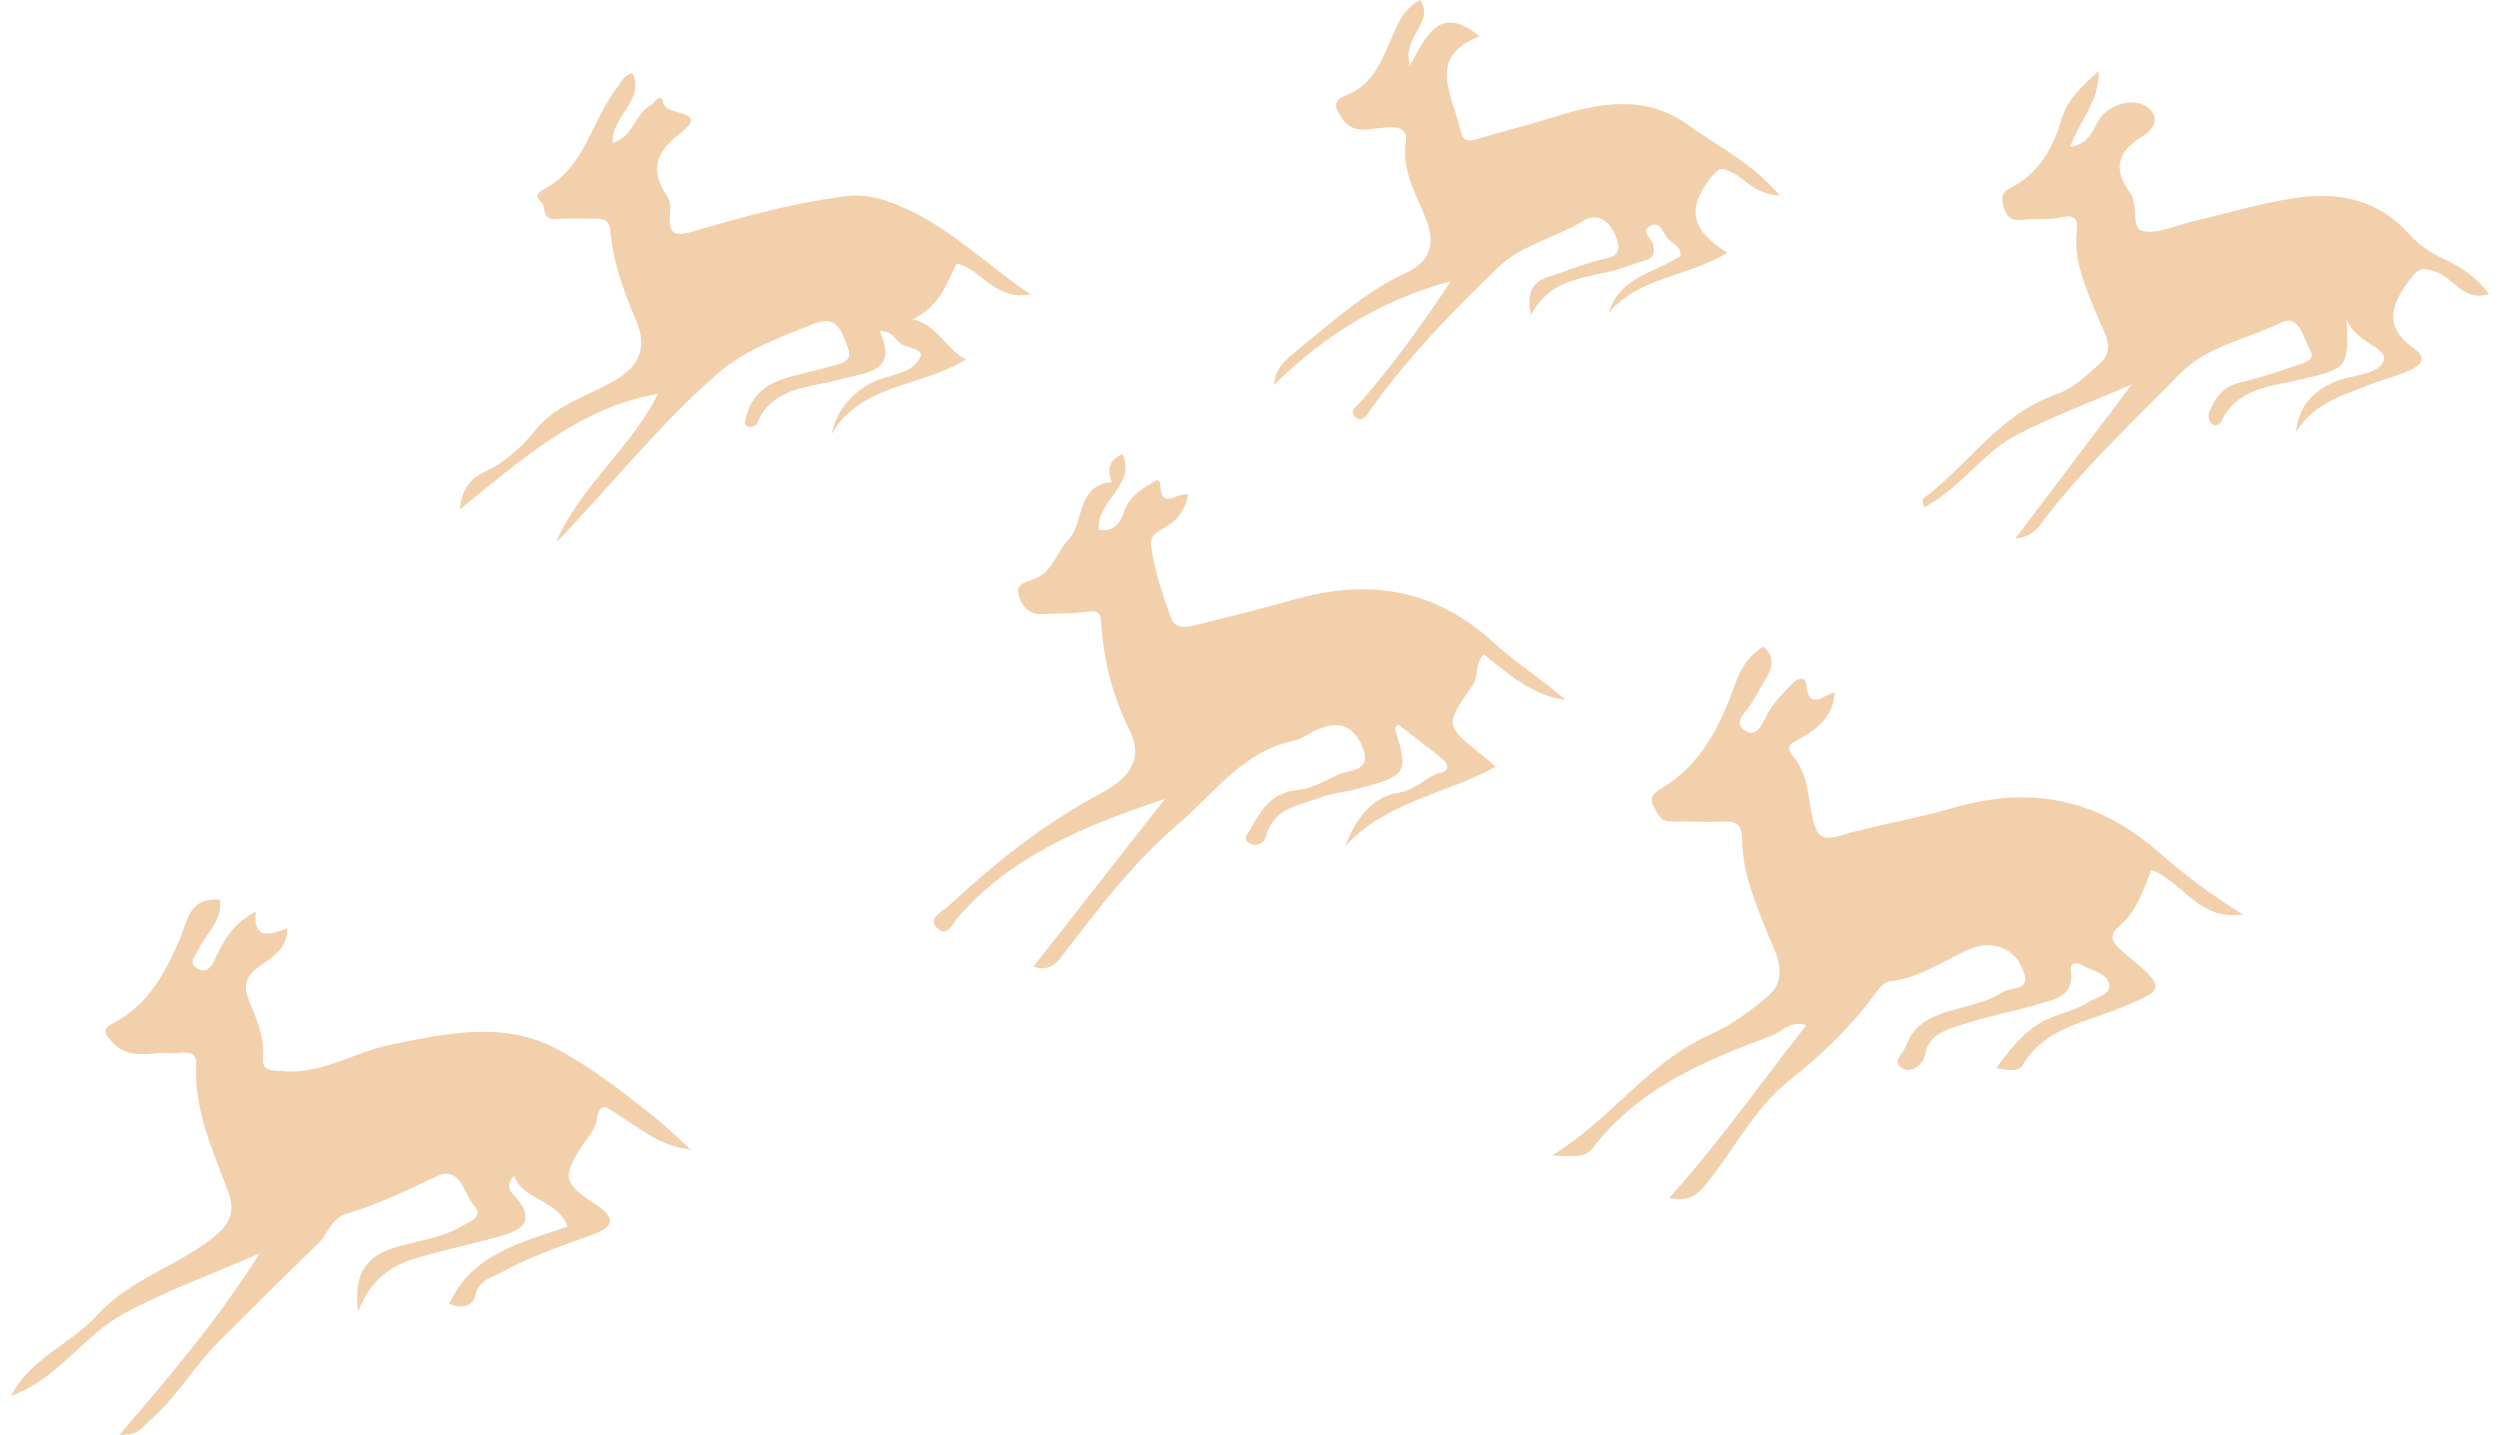 <svg width="115" height="66" viewBox="0 0 115 66" fill="none" xmlns="http://www.w3.org/2000/svg">
<g id="Oryx">
<path id="Vector" d="M91.844 49.114C92.616 48.049 93.343 47.163 94.513 46.748C95.024 46.558 95.569 46.412 96.023 46.12C96.386 45.885 97.068 45.762 97.034 45.336C96.977 44.764 96.25 44.674 95.796 44.405C95.546 44.259 95.206 44.237 95.262 44.674C95.41 45.907 94.422 45.986 93.638 46.221C92.514 46.558 91.344 46.771 90.232 47.141C89.539 47.376 88.733 47.544 88.551 48.52C88.472 48.934 87.972 49.405 87.506 49.136C86.995 48.845 87.54 48.486 87.665 48.127C88.12 46.849 89.3 46.602 90.357 46.322C90.981 46.154 91.583 45.986 92.117 45.638C92.48 45.403 93.343 45.582 93.127 44.831C92.934 44.136 92.446 43.564 91.594 43.486C91.072 43.441 90.629 43.62 90.175 43.856C89.164 44.36 88.188 44.977 87.041 45.123C86.598 45.179 86.427 45.481 86.223 45.762C85.11 47.264 83.77 48.542 82.305 49.708C80.636 51.031 79.739 52.981 78.388 54.573C77.899 55.145 77.547 55.223 76.775 55.111C79.08 52.555 80.977 49.842 83.089 47.163C82.396 46.905 81.965 47.466 81.488 47.645C78.41 48.788 75.39 50.055 73.3 52.768C72.96 53.206 72.619 53.228 71.393 53.149C74.141 51.479 75.81 48.867 78.626 47.611C79.603 47.174 80.523 46.524 81.329 45.818C82.374 44.898 81.624 43.733 81.272 42.847C80.716 41.457 80.148 40.1 80.136 38.609C80.136 37.925 79.875 37.757 79.239 37.791C78.467 37.836 77.684 37.769 76.9 37.791C76.344 37.813 76.23 37.387 76.048 37.051C75.878 36.715 76.048 36.479 76.389 36.289C78.274 35.179 79.137 33.363 79.83 31.434C80.08 30.728 80.454 30.145 81.113 29.742C81.647 30.201 81.567 30.683 81.238 31.199C80.999 31.58 80.806 31.995 80.557 32.365C80.295 32.769 79.694 33.239 80.273 33.609C80.795 33.946 81.056 33.34 81.295 32.858C81.556 32.343 81.999 31.917 82.396 31.491C82.601 31.266 83.021 30.997 83.089 31.513C83.237 32.746 83.873 31.939 84.395 31.86C84.338 32.881 83.679 33.486 82.896 33.923C82.487 34.148 82.067 34.293 82.476 34.786C83.203 35.639 83.157 36.703 83.395 37.69C83.555 38.351 83.748 38.71 84.599 38.452C86.28 37.948 88.04 37.69 89.721 37.197C93.275 36.143 96.375 36.659 99.237 39.147C100.406 40.156 101.655 41.143 103.177 42.062C101.133 42.365 100.429 40.582 98.964 40.011C98.59 40.93 98.306 41.916 97.477 42.611C96.852 43.127 97.329 43.508 97.795 43.901C99.691 45.481 99.645 45.515 97.352 46.434C95.819 47.051 94.047 47.331 93.082 48.934C92.821 49.371 92.378 49.215 91.822 49.136L91.844 49.114Z" fill="#F2D0AC"/>
<path id="Vector_2" d="M31.819 52.88C30.479 52.779 29.502 51.961 28.458 51.3C27.924 50.952 27.583 50.571 27.436 51.569C27.39 51.905 27.118 52.208 26.913 52.51C25.846 54.102 25.835 54.394 27.39 55.391C28.492 56.109 28.094 56.49 27.22 56.804C25.812 57.319 24.392 57.802 23.064 58.53C22.564 58.799 22.019 58.878 21.86 59.618C21.769 60.044 21.224 60.245 20.668 59.965C21.712 57.69 23.938 57.163 26.107 56.423C25.664 55.178 24.086 55.257 23.654 54.091C23.166 54.584 23.563 54.898 23.756 55.111C24.608 56.109 24.052 56.568 23.109 56.837C21.803 57.207 20.475 57.477 19.157 57.869C17.92 58.239 17.034 58.9 16.477 60.324C16.25 58.687 16.784 57.835 18.09 57.409C19.123 57.073 20.236 56.983 21.179 56.434C21.531 56.221 22.337 56.03 21.758 55.38C21.292 54.853 21.19 53.586 20.055 54.124C18.703 54.764 17.363 55.414 15.921 55.84C15.251 56.041 15.081 56.759 14.627 57.207C13.094 58.698 11.572 60.201 10.062 61.714C8.915 62.869 8.108 64.304 6.859 65.369C6.564 65.627 6.394 66.041 5.497 65.996C7.836 63.284 10.005 60.716 11.947 57.656C9.732 58.62 7.654 59.371 5.735 60.403C3.839 61.423 2.635 63.463 0.5 64.214C1.397 62.476 3.271 61.826 4.486 60.481C5.951 58.867 8.086 58.272 9.744 56.972C10.527 56.355 10.868 55.828 10.493 54.808C9.8 52.925 8.915 51.087 9.028 48.979C9.074 48.183 8.324 48.474 7.881 48.441C6.961 48.373 5.973 48.8 5.179 47.959C4.838 47.589 4.633 47.364 5.213 47.062C6.802 46.232 7.586 44.786 8.256 43.239C8.619 42.398 8.676 41.255 10.118 41.389C10.266 42.32 9.471 42.925 9.108 43.71C8.983 43.968 8.642 44.282 9.051 44.539C9.471 44.797 9.709 44.517 9.88 44.136C10.277 43.273 10.743 42.454 11.765 41.939C11.629 43.239 12.389 43.015 13.218 42.701C13.196 43.71 12.503 44.035 11.947 44.439C11.367 44.853 11.14 45.246 11.458 46.031C11.788 46.838 12.174 47.69 12.094 48.62C12.026 49.338 12.537 49.225 13.003 49.27C14.797 49.438 16.284 48.396 17.954 48.06C20.554 47.533 23.177 46.938 25.653 48.273C27.163 49.08 28.549 50.145 29.889 51.21C30.547 51.737 31.172 52.32 31.819 52.925V52.88Z" fill="#F2D0AC"/>
<path id="Vector_3" d="M47.514 44.495C49.535 41.916 51.522 39.383 53.589 36.748C49.978 37.959 46.594 39.304 44.084 42.174C43.846 42.443 43.562 43.194 43.085 42.667C42.665 42.208 43.357 41.939 43.664 41.647C45.788 39.674 48.036 37.88 50.625 36.502C51.692 35.93 52.692 35.089 51.976 33.632C51.181 32.029 50.75 30.347 50.648 28.576C50.625 28.172 50.466 28.071 50.023 28.139C49.353 28.239 48.649 28.206 47.968 28.251C47.343 28.296 47.025 27.903 46.866 27.421C46.673 26.849 47.218 26.771 47.57 26.636C48.433 26.311 48.592 25.403 49.137 24.831C49.91 24.024 49.478 22.331 51.147 22.174C50.898 21.591 51.022 21.154 51.636 20.885C52.283 22.331 50.432 23.004 50.545 24.372C51.261 24.495 51.556 24.002 51.715 23.52C51.931 22.903 52.385 22.567 52.907 22.275C53.044 22.197 53.35 21.872 53.373 22.331C53.43 23.531 54.248 22.556 54.645 22.769C54.577 23.206 54.384 23.531 54.123 23.856C53.748 24.305 52.851 24.45 52.942 25.067C53.1 26.21 53.464 27.331 53.861 28.419C54.077 29.013 54.702 28.834 55.19 28.71C56.632 28.34 58.086 27.993 59.528 27.578C62.935 26.614 65.978 27.073 68.658 29.517C69.714 30.482 70.94 31.255 72.031 32.208C70.498 31.995 69.385 31.008 68.249 30.1C67.817 30.571 68.045 31.098 67.727 31.547C66.432 33.374 66.466 33.396 68.317 34.842C68.453 34.955 68.59 35.078 68.805 35.268C66.478 36.547 63.73 36.872 61.879 38.934C62.367 37.656 63.105 36.647 64.365 36.457C65.16 36.334 65.592 35.706 66.296 35.538C66.682 35.448 66.625 35.134 66.375 34.932C65.694 34.383 65.001 33.856 64.309 33.318C64.218 33.441 64.161 33.486 64.172 33.52C64.797 35.582 64.74 35.672 62.48 36.277C61.913 36.434 61.299 36.468 60.766 36.681C59.789 37.051 58.585 37.141 58.245 38.452C58.154 38.789 57.802 38.979 57.472 38.789C57.12 38.587 57.416 38.34 57.541 38.116C58.017 37.219 58.529 36.434 59.732 36.334C60.334 36.277 60.936 35.93 61.504 35.65C62.038 35.392 63.105 35.515 62.707 34.45C62.276 33.307 61.504 33.094 60.402 33.654C60.118 33.8 59.846 34.002 59.551 34.069C57.189 34.54 55.917 36.434 54.248 37.858C52.124 39.674 50.477 41.849 48.808 44.035C48.502 44.439 48.161 44.652 47.548 44.472L47.514 44.495Z" fill="#F2D0AC"/>
<path id="Vector_4" d="M92.719 24.752C94.547 22.331 96.228 20.111 98.068 17.679C96.16 18.508 94.434 19.147 92.821 19.977C91.197 20.806 90.187 22.465 88.506 23.34C88.483 23.172 88.404 22.981 88.449 22.948C90.55 21.401 91.981 19.024 94.627 18.127C95.365 17.869 96.012 17.253 96.614 16.703C97.364 16.008 96.716 15.179 96.489 14.573C95.967 13.262 95.365 12.028 95.535 10.571C95.592 10.044 95.399 9.865 94.808 9.999C94.241 10.123 93.616 10.044 93.026 10.111C92.526 10.167 92.322 10.022 92.163 9.517C92.026 9.069 92.106 8.833 92.469 8.654C93.798 7.981 94.445 6.804 94.831 5.481C95.104 4.551 95.774 3.979 96.535 3.262C96.603 4.641 95.649 5.537 95.229 6.759C96.137 6.614 96.262 5.941 96.58 5.47C97.159 4.618 98.567 4.428 99.022 5.19C99.317 5.694 98.84 6.098 98.499 6.311C97.364 7.006 97.205 7.824 97.988 8.867C98.397 9.405 97.988 10.504 98.567 10.627C99.283 10.784 100.134 10.347 100.929 10.167C102.61 9.786 104.268 9.248 105.971 9.058C107.777 8.856 109.491 9.282 110.786 10.739C111.24 11.244 111.808 11.636 112.444 11.928C113.239 12.286 113.932 12.78 114.499 13.519C113.307 13.912 112.875 12.78 112.046 12.499C111.456 12.297 111.286 12.297 110.888 12.813C109.968 14.002 109.628 15.033 111.059 16.042C111.683 16.479 111.342 16.804 110.888 17.017C110.354 17.264 109.775 17.398 109.23 17.611C107.902 18.138 106.459 18.497 105.619 19.876C105.733 18.654 106.459 17.936 107.47 17.533C108.242 17.219 109.48 17.253 109.662 16.535C109.798 15.997 108.401 15.784 107.947 14.708C108.049 16.939 107.97 16.95 105.846 17.454C104.484 17.779 102.905 17.835 102.178 19.383C102.099 19.551 101.872 19.64 101.724 19.483C101.622 19.371 101.565 19.125 101.611 18.99C101.872 18.351 102.212 17.802 102.985 17.611C103.859 17.398 104.733 17.129 105.585 16.826C105.914 16.703 106.584 16.613 106.244 16.053C105.937 15.549 105.778 14.428 104.926 14.842C103.371 15.605 101.542 15.896 100.259 17.208C98.17 19.36 95.955 21.401 94.116 23.788C93.832 24.158 93.616 24.663 92.708 24.775L92.719 24.752Z" fill="#F2D0AC"/>
<path id="Vector_5" d="M25.619 24.854C26.732 22.332 29.037 20.594 30.264 18.116C26.675 18.744 24.075 21.065 21.156 23.43C21.236 22.354 21.815 21.928 22.292 21.704C23.291 21.244 24.041 20.515 24.688 19.72C25.698 18.498 27.232 18.184 28.481 17.377C29.616 16.637 29.684 15.717 29.253 14.72C28.685 13.386 28.197 12.052 28.072 10.605C28.026 10.078 27.72 10.045 27.334 10.056C26.732 10.056 26.141 10.034 25.551 10.078C24.881 10.134 25.154 9.484 24.858 9.249C24.62 9.069 24.722 8.856 24.972 8.733C26.925 7.735 27.198 5.538 28.401 4.013C28.594 3.767 28.696 3.453 29.094 3.363C29.684 4.641 28.095 5.348 28.185 6.581C29.151 6.267 29.207 5.235 29.923 4.854C30.093 4.765 30.411 4.17 30.513 4.742C30.627 5.359 32.75 5.022 31.252 6.166C30.07 7.063 29.934 7.915 30.718 9.069C30.854 9.271 30.843 9.596 30.82 9.854C30.718 10.919 31.172 10.852 32.024 10.605C34.272 9.944 36.543 9.327 38.883 9.025C39.507 8.946 40.132 9.025 40.756 9.238C43.288 10.067 45.071 11.951 47.399 13.543C45.719 13.823 45.196 12.41 44.004 12.119C43.561 12.993 43.266 14.069 41.983 14.686C43.186 14.977 43.447 16.02 44.435 16.536C42.346 17.825 39.609 17.634 38.269 19.955C38.462 18.834 39.348 17.892 40.336 17.5C41.051 17.22 41.96 17.163 42.323 16.457C42.539 16.031 41.755 16.031 41.449 15.818C41.165 15.617 41.029 15.191 40.472 15.235C41.335 17.152 39.825 17.119 38.667 17.444C37.236 17.859 35.51 17.758 34.806 19.518C34.772 19.596 34.567 19.652 34.454 19.63C34.204 19.585 34.261 19.417 34.306 19.226C34.511 18.363 35.056 17.78 35.873 17.489C36.589 17.231 37.361 17.096 38.088 16.883C38.531 16.749 39.28 16.704 39.007 16.02C38.78 15.437 38.576 14.451 37.52 14.865C35.941 15.493 34.306 16.054 33 17.197C30.32 19.529 28.129 22.309 25.653 24.888L25.619 24.854Z" fill="#F2D0AC"/>
<path id="Vector_6" d="M64.852 3.027C65.636 1.592 66.249 0.179 68.055 1.67C65.647 2.612 66.76 4.282 67.146 5.863C67.271 6.368 67.362 6.581 67.93 6.401C69.054 6.054 70.201 5.785 71.314 5.437C73.483 4.742 75.652 4.294 77.662 5.751C79.036 6.749 80.614 7.5 81.863 8.991C80.796 8.968 80.319 8.262 79.66 7.926C79.229 7.702 79.081 7.679 78.661 8.217C77.514 9.686 77.9 10.672 79.467 11.625C77.593 12.758 75.356 12.746 73.994 14.406C74.493 12.735 76.106 12.556 77.298 11.782C77.366 11.356 76.946 11.222 76.719 10.975C76.492 10.729 76.367 10.157 75.936 10.381C75.402 10.65 76.015 10.975 76.06 11.289C76.129 11.681 76.038 11.883 75.652 11.984C75.084 12.152 74.539 12.388 73.96 12.511C72.586 12.814 71.177 12.993 70.428 14.495C70.235 13.61 70.382 13.004 71.223 12.735C71.961 12.5 72.676 12.208 73.415 12.007C73.937 11.861 74.618 11.872 74.403 11.098C74.187 10.336 73.608 9.675 72.79 10.179C71.518 10.964 69.985 11.255 68.895 12.32C66.805 14.338 64.784 16.412 63.092 18.778C62.91 19.036 62.672 19.45 62.388 19.215C61.991 18.89 62.422 18.688 62.661 18.408C64.137 16.704 65.454 14.877 66.737 12.937C63.524 13.789 60.878 15.459 58.584 17.724C58.754 16.827 58.766 16.838 60.889 15.112C62.059 14.159 63.228 13.217 64.603 12.589C65.84 12.029 66.056 11.188 65.556 9.977C65.102 8.868 64.466 7.78 64.671 6.491C64.75 6.02 64.409 5.841 63.989 5.852C63.581 5.863 63.172 5.93 62.763 5.964C62.104 6.009 61.73 5.538 61.514 5.067C61.264 4.518 61.911 4.417 62.206 4.26C63.126 3.756 63.501 2.926 63.887 2.04C64.228 1.278 64.478 0.426 65.341 0C65.999 1.087 64.478 1.648 64.852 3.016V3.027Z" fill="#F2D0AC"/>
</g>
</svg>
